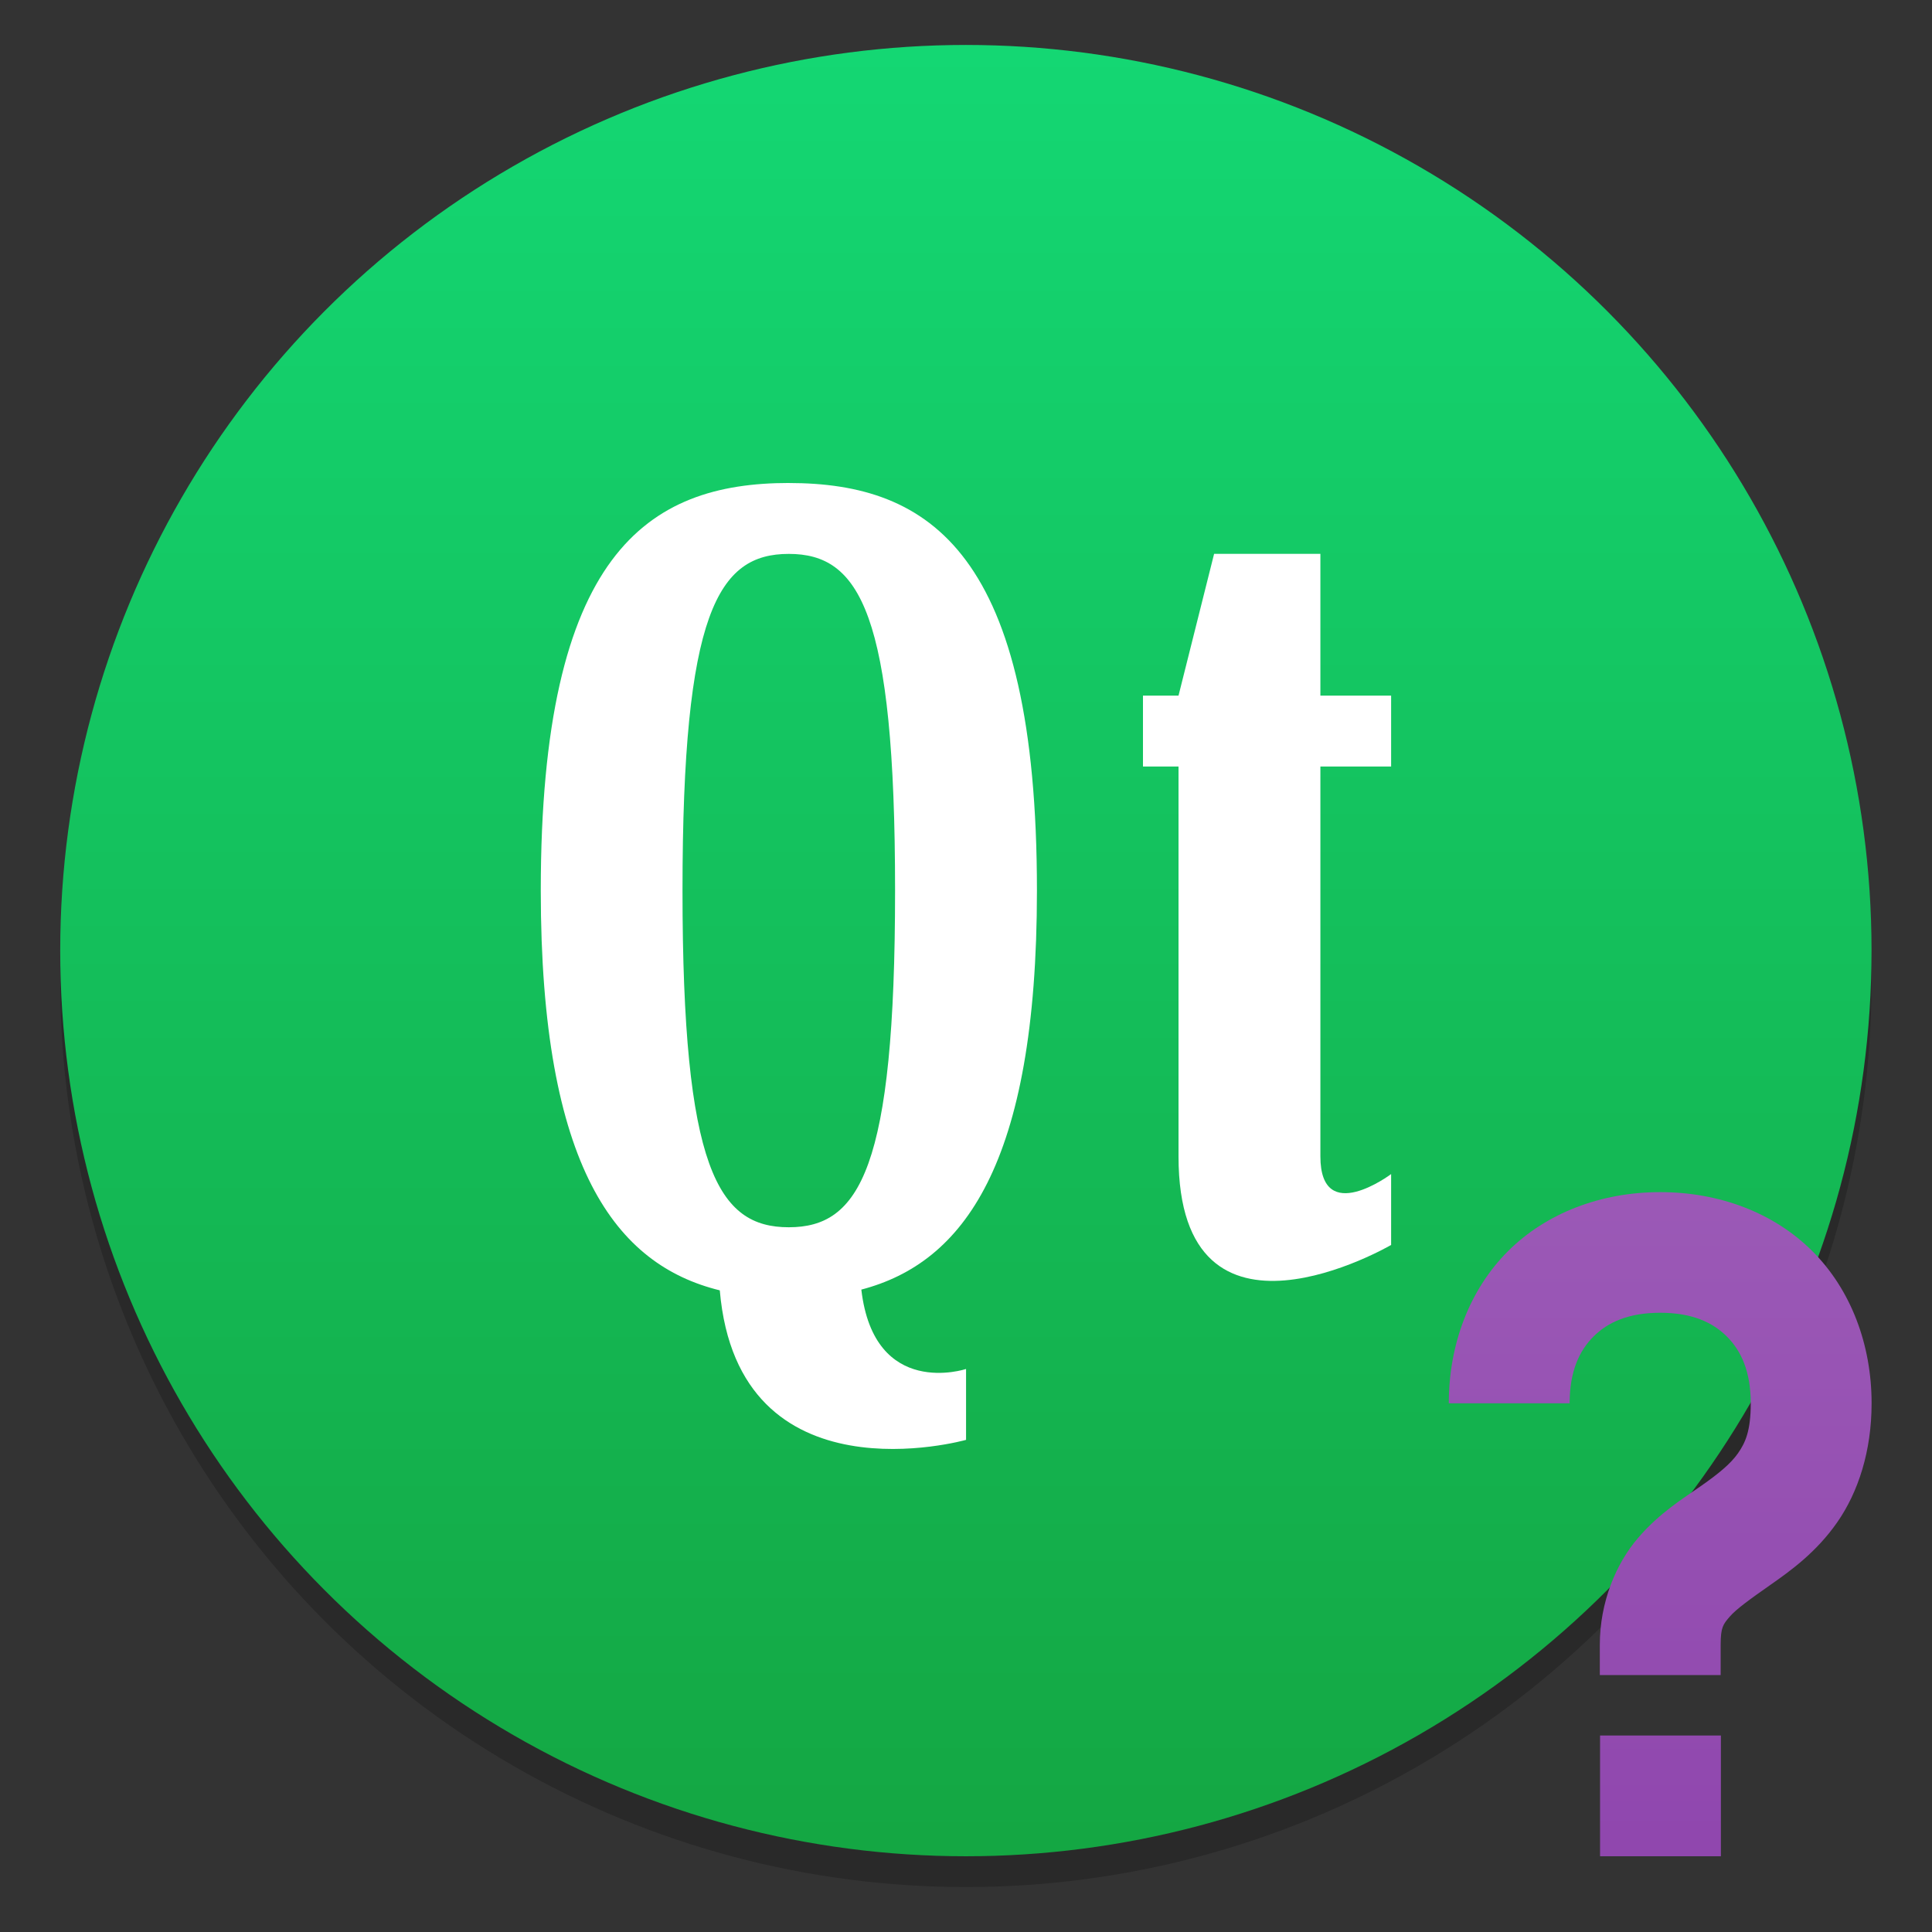<?xml version="1.0" encoding="UTF-8"?>
<svg width="64" height="64" version="1.1" xmlns="http://www.w3.org/2000/svg" xmlns:cc="http://creativecommons.org/ns#" xmlns:dc="http://purl.org/dc/elements/1.1/" xmlns:rdf="http://www.w3.org/1999/02/22-rdf-syntax-ns#" xmlns:xlink="http://www.w3.org/1999/xlink">
 <rect width="100%" height="100%" fill="#333333" stroke="none"/>
 <defs>
  <linearGradient id="a" x2="0" y1="38" y2="13" gradientTransform="matrix(1 0 0 1 23.986 26.491)" gradientUnits="userSpaceOnUse">
   <stop stop-color="#8e44ad" offset="0"/>
   <stop stop-color="#9b59b6" offset="1"/>
  </linearGradient>
  <linearGradient id="a-3" x1="-6.147" x2="-6.147" y1="-137.82" y2="-100.78" gradientTransform="matrix(2.004 0 0 2.004 43.495 271.61)" gradientUnits="userSpaceOnUse">
   <stop stop-color="#14dc78" offset="0"/>
   <stop stop-color="#14a03c" offset="1"/>
  </linearGradient>
 </defs>
 <circle cx="-1248.7" cy="-1241.6" r="0" fill="#5e4aa6"/>
 <circle cx="31.996" cy="32.51" r="30.001" opacity=".2" stroke-width=".53"/>
 <circle cx="31.996" cy="31.49" r="30.001" fill="url(#a-3)" stroke-width=".53"/>
 <circle cx="-149.15" cy="23.855" r="0" fill="#5e4aa6" fill-rule="evenodd"/>
 <g transform="matrix(1.174 0 0 1.174 .487 -3.779)" fill="#fff">
  <path d="m21.846 16.847c-4.003 0-7.002 2-7.002 11.5 0 7.837 2.134 10.565 5.051 11.281 0.52 6.037 6.949 4.219 6.949 4.219v-2s-2.593 0.861-2.955-2.24c2.868-0.752 4.955-3.509 4.955-11.259 0-9.5-2.999-11.5-7.002-11.5m0 2c1.996 0 2.999 1.653 2.999 9.5 0 7.847-1.003 9.5-2.999 9.5-1.996 0-2.999-1.653-2.999-9.5 0-7.847 1.003-9.5 2.999-9.5" stroke-linejoin="bevel" stroke-width="1.972"/>
  <path d="m33.843 18.847h2.999v4h1.996v2h-1.996v11c0 2 1.996 0.5 1.996 0.5v2s-5.999 3.5-5.999-2.5v-11h-1.003v-2h1.003z" fill-rule="evenodd" stroke-width="1"/>
 </g>
 <path d="m54.992 39.491c-1.945 0-3.76 0.682-5.039 1.957-1.279 1.279-1.96 3.095-1.96 5.039h4.003c0-1.056 0.318-1.74 0.789-2.211 0.471-0.471 1.155-0.789 2.211-0.789s1.74 0.318 2.211 0.789c0.471 0.471 0.789 1.155 0.789 2.211 0 0.917-0.181 1.307-0.422 1.653-0.241 0.345-0.637 0.672-1.225 1.084-0.588 0.412-1.37 0.886-2.092 1.729-0.722 0.842-1.261 2.118-1.261 3.535v1h4.003v-1c0-0.583 0.083-0.682 0.299-0.933 0.216-0.251 0.686-0.59 1.348-1.053 0.661-0.463 1.517-1.074 2.213-2.072 0.696-0.998 1.14-2.358 1.14-3.943 0-1.944-0.682-3.76-1.96-5.039-1.279-1.279-3.095-1.957-5.039-1.957m-1.996 18v4h4.003v-4z" fill="url(#a)" stroke-linejoin="round" stroke-width="1.972"/>
</svg>
